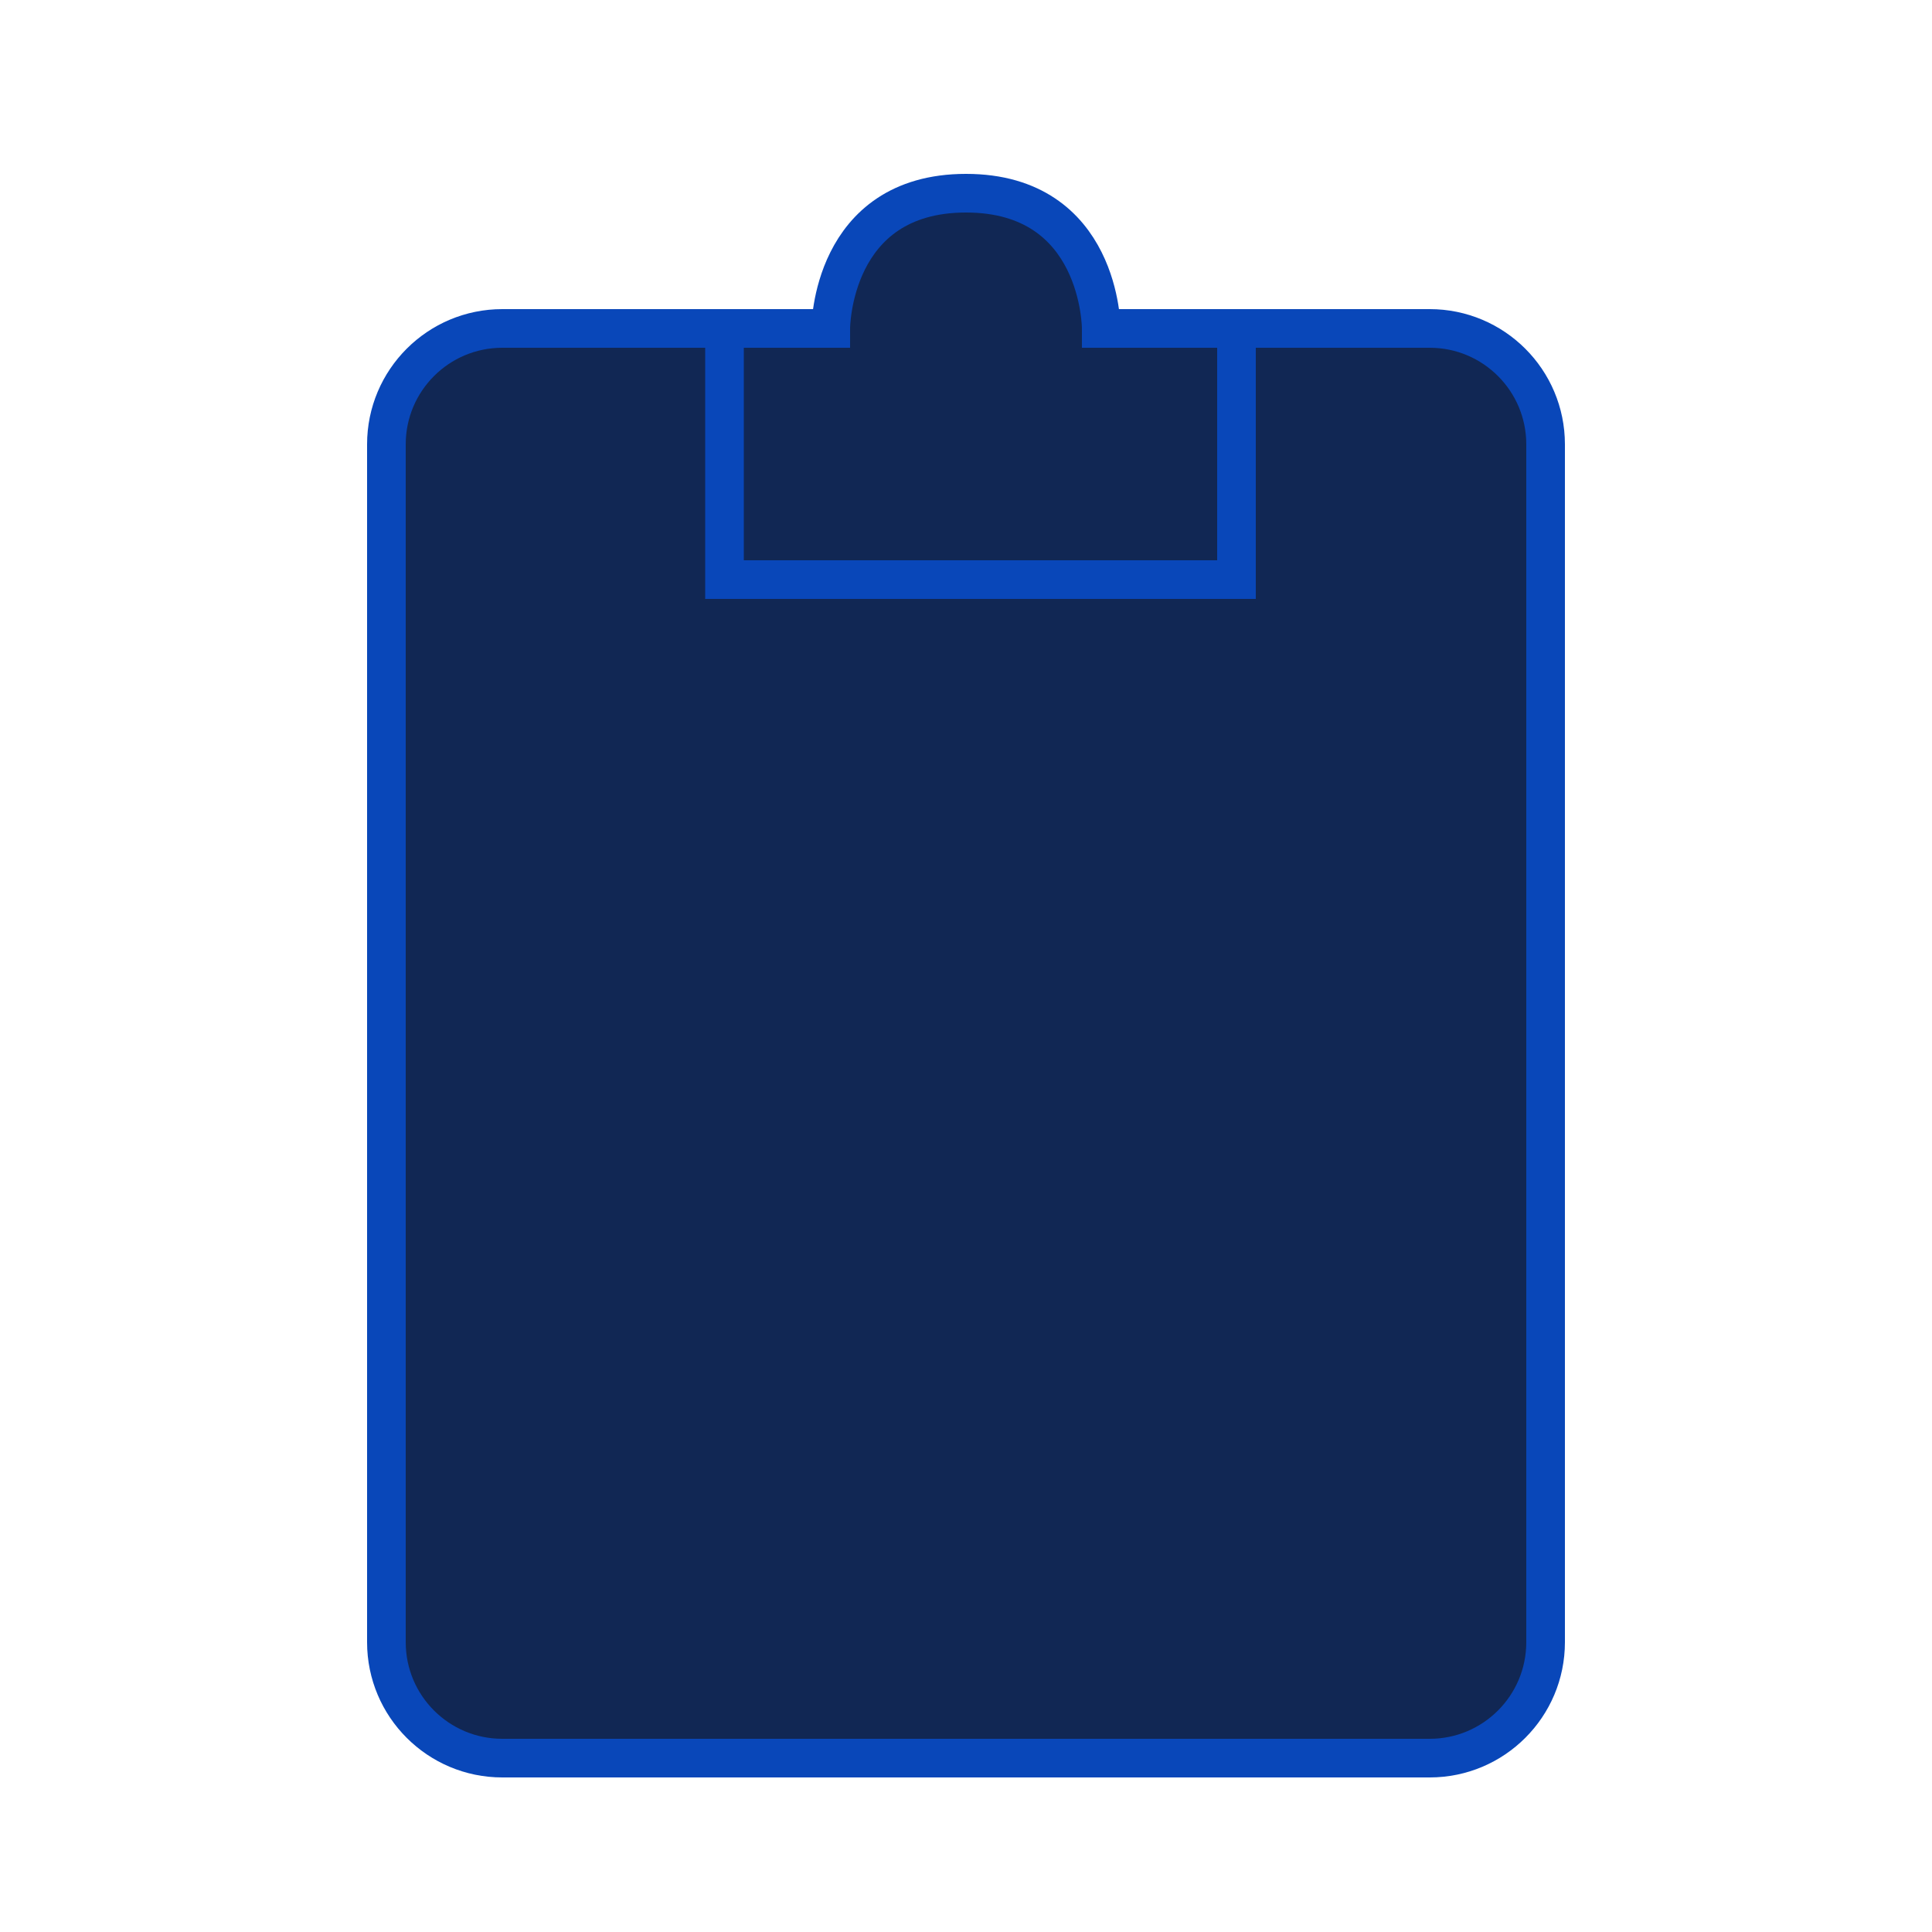 <svg width="100" height="100" viewBox="0 0 100 100" fill="none" xmlns="http://www.w3.org/2000/svg" style="width: 242px; height: 242px;"><style>
     .line-clipboard1 {animation:line-clipboard1-tick 2s infinite; stroke-dasharray: 110; stroke-dashoffset: 110;}
     @keyframes line-clipboard1-tick {
         20%{stroke-dashoffset: 110;}
         60%{stroke-dashoffset: 0;}
         100%{stroke-dashoffset: 0;}
     }
     @media (prefers-reduced-motion: reduce) {
         .line-clipboard1 {
             animation: none;
         }
     }
    </style><path class="stroke1 fill1" d="M20 23C20 19.686 22.686 17 26 17H43C43 17 43 10 50 10C57 10 57 17 57 17H74C77.314 17 80 19.686 80 23V85C80 88.314 77.314 91 74 91H26C22.686 91 20 88.314 20 85V23Z" fill="rgba(17,39,84,1)" stroke="rgba(9,71,185,1)" stroke-width="2px" style="animation-duration: 2s;"></path><path class="stroke1" d="M37.5 17V30H64V17" stroke="rgba(9,71,185,1)" stroke-width="2px" style="animation-duration: 2s;"></path><path class="line-clipboard1 stroke2" d="M32 60L42 70L67 45" stroke="rgba(218,55,103,0.94)" stroke-width="2px" style="animation-duration: 2s;"></path></svg>